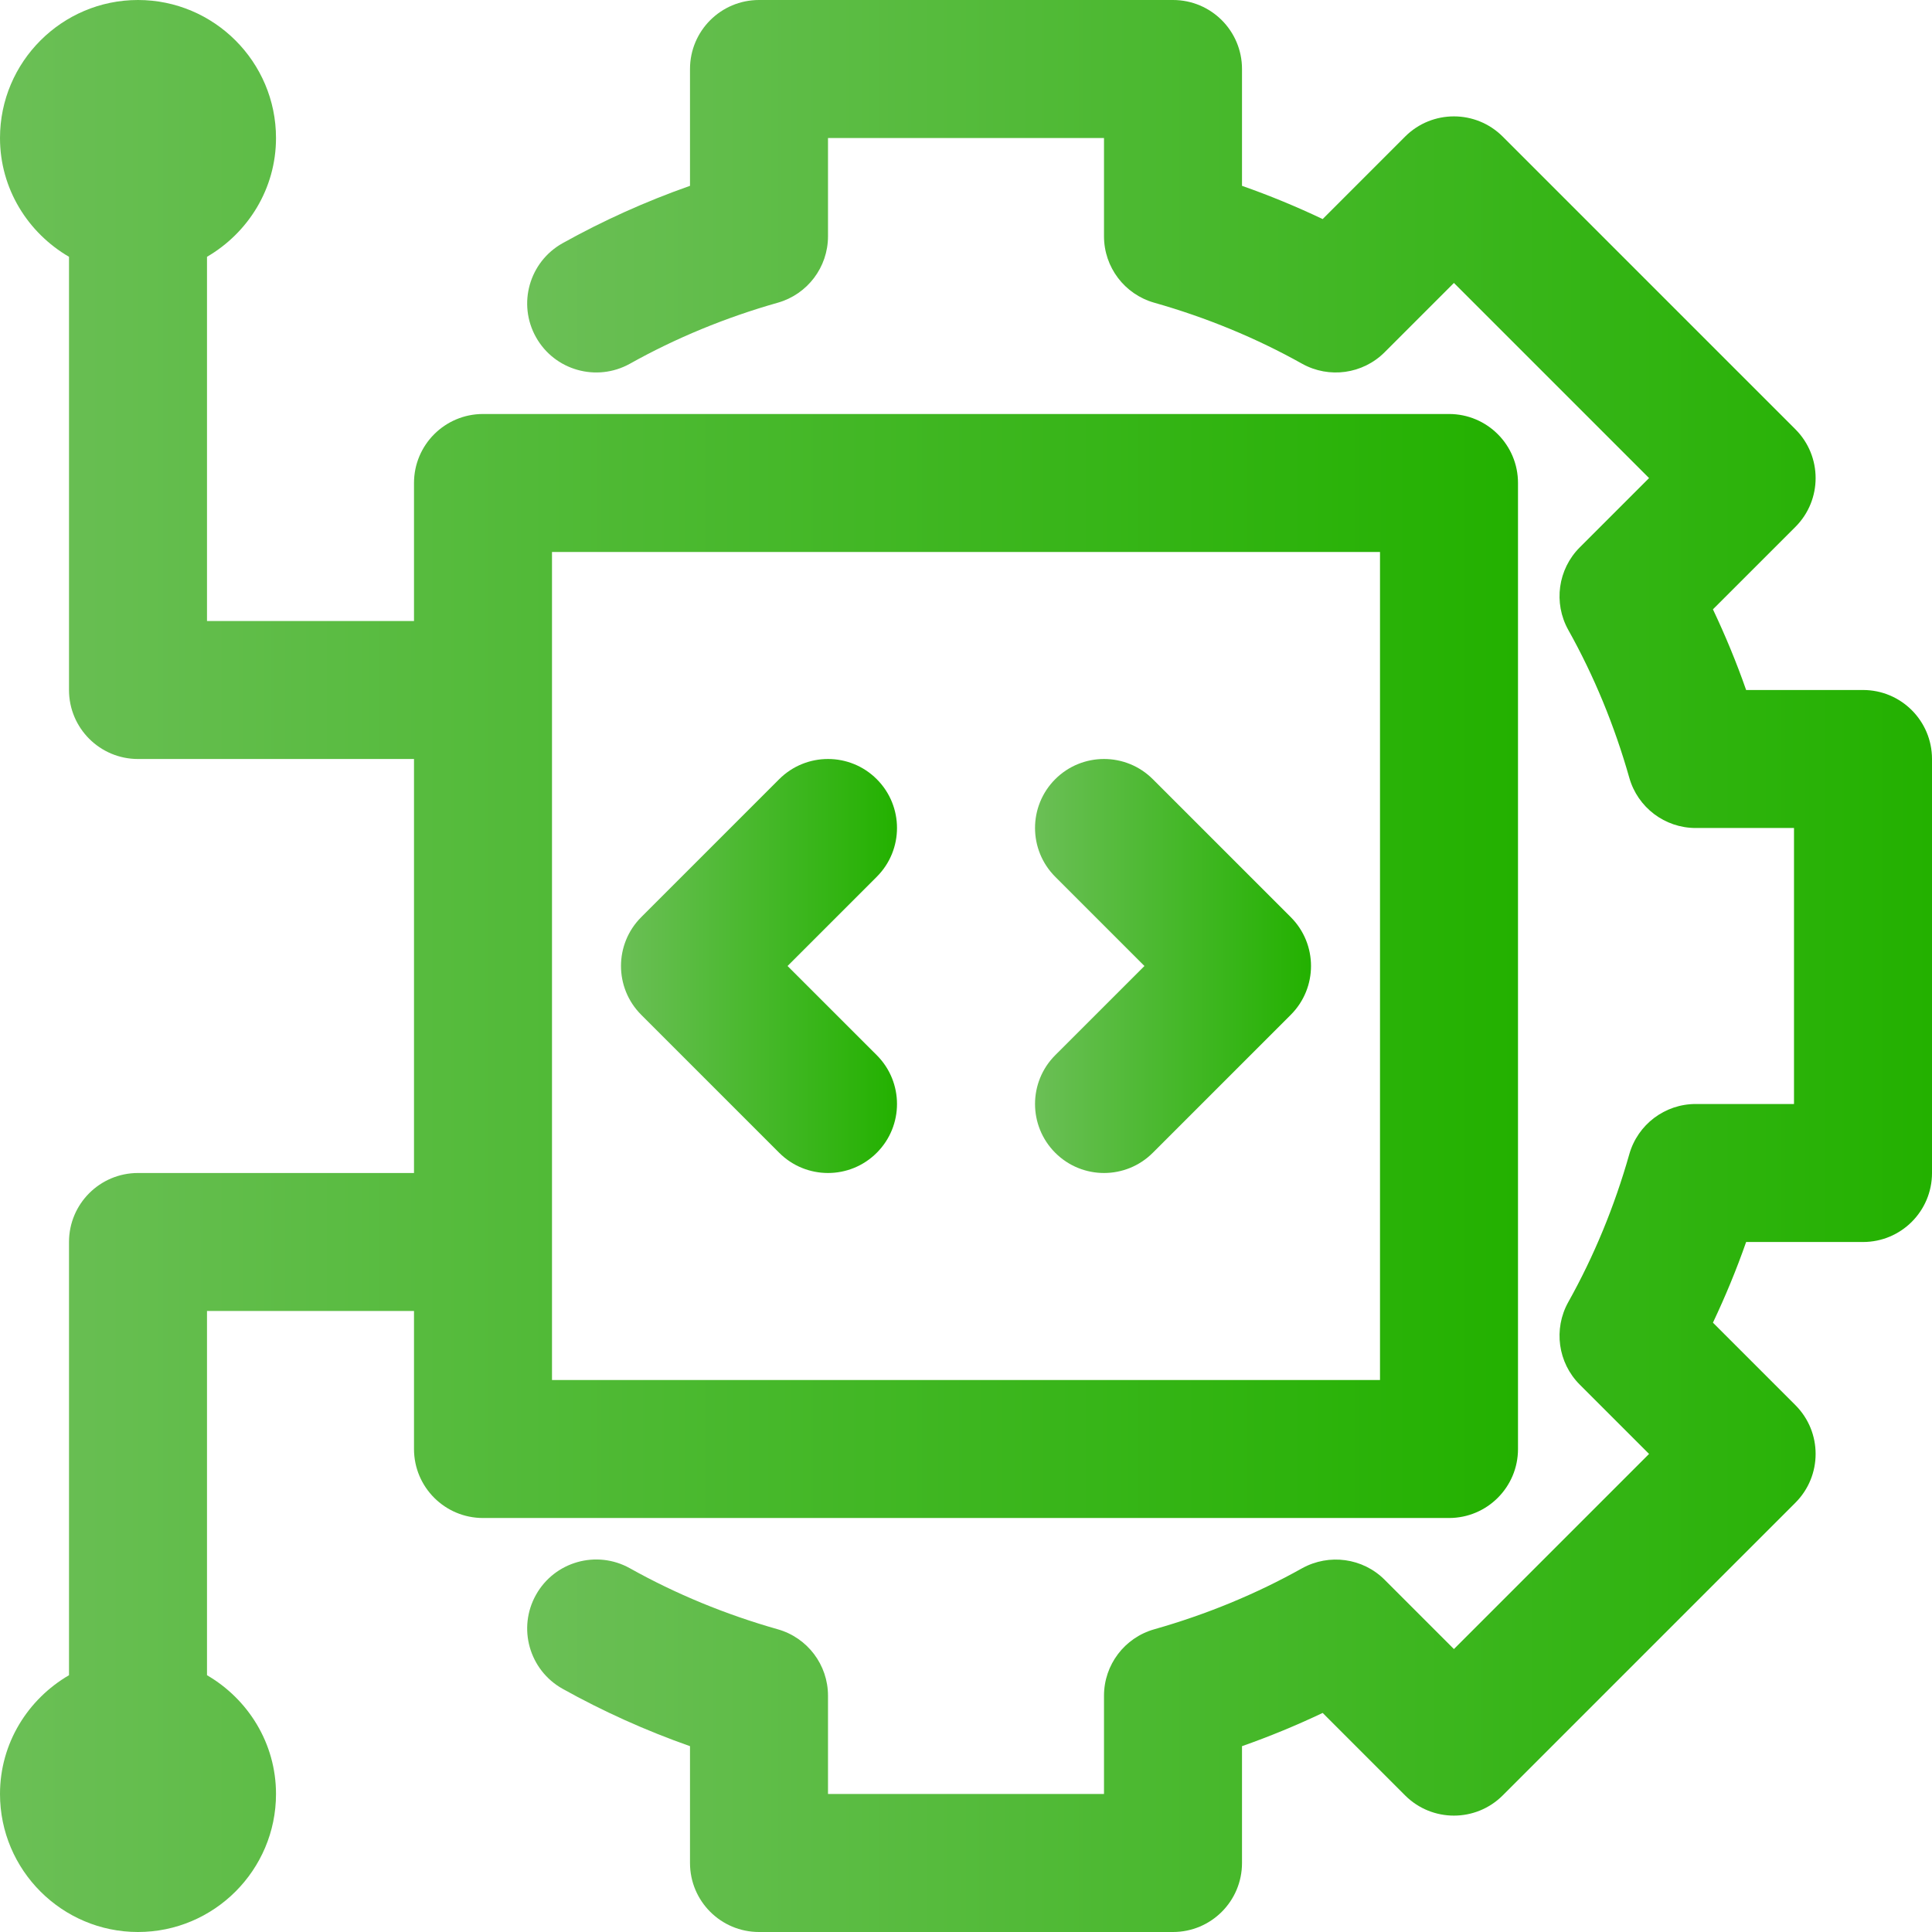 <svg width="49" height="49" viewBox="0 0 49 49" fill="none" xmlns="http://www.w3.org/2000/svg">
<path d="M19.762 29.237C20.104 29.579 20.552 29.75 21 29.75C21.448 29.75 21.895 29.579 22.237 29.237C22.921 28.553 22.921 27.446 22.237 26.762L19.974 24.5L22.237 22.237C22.921 21.553 22.921 20.446 22.237 19.762C21.554 19.079 20.446 19.079 19.762 19.762L16.262 23.262C15.579 23.946 15.579 25.053 16.262 25.737L19.762 29.237Z" fill="url(#paint0_linear_2561_1459)"/>
<path d="M26.763 29.237C27.105 29.579 27.553 29.75 28 29.75C28.448 29.75 28.896 29.579 29.238 29.237L32.738 25.737C33.421 25.053 33.421 23.946 32.738 23.262L29.238 19.762C28.554 19.079 27.447 19.079 26.763 19.762C26.08 20.446 26.08 21.553 26.763 22.237L29.026 24.5L26.763 26.762C26.08 27.446 26.08 28.553 26.763 29.237Z" fill="url(#paint1_linear_2561_1459)"/>
<path d="M38.5 36.75V12.25C38.5 11.283 37.717 10.5 36.75 10.5H12.25C11.284 10.5 10.5 11.283 10.5 12.25V15.75H5.25V6.513C6.291 5.906 7 4.789 7 3.5C7 1.571 5.43 0 3.5 0C1.57 0 0 1.571 0 3.5C0 4.789 0.709 5.906 1.75 6.513V17.5C1.75 18.467 2.534 19.25 3.5 19.25H10.5V29.75H3.5C2.534 29.75 1.75 30.533 1.75 31.5V42.487C0.709 43.094 0 44.211 0 45.5C0 47.429 1.57 49 3.5 49C5.43 49 7 47.429 7 45.5C7 44.211 6.291 43.094 5.25 42.487V33.25H10.5V36.75C10.5 37.717 11.284 38.5 12.25 38.5H36.75C37.717 38.5 38.5 37.717 38.5 36.75ZM35 35H14V14H35V35Z" fill="url(#paint2_linear_2561_1459)"/>
<path d="M47.25 17.5H44.286C44.041 16.799 43.758 16.117 43.444 15.454L45.536 13.363C46.219 12.679 46.219 11.572 45.536 10.888L38.112 3.464C37.428 2.781 36.321 2.781 35.637 3.464L33.546 5.556C32.883 5.241 32.201 4.959 31.5 4.713V1.75C31.5 0.783 30.717 0 29.75 0H19.25C18.284 0 17.5 0.783 17.5 1.75V4.713C16.372 5.11 15.289 5.599 14.267 6.169C13.423 6.643 13.121 7.708 13.594 8.552C14.065 9.393 15.13 9.695 15.976 9.225C17.139 8.574 18.401 8.053 19.728 7.677C20.48 7.463 21 6.776 21 5.993V3.5H28V5.993C28 6.776 28.52 7.463 29.273 7.677C30.599 8.053 31.862 8.574 33.024 9.225C33.708 9.606 34.562 9.488 35.116 8.935L36.875 7.176L41.824 12.125L40.065 13.884C39.512 14.438 39.394 15.292 39.775 15.976C40.426 17.138 40.947 18.401 41.323 19.727C41.537 20.48 42.224 21 43.007 21H45.5V28H43.007C42.224 28 41.537 28.52 41.323 29.273C40.947 30.599 40.426 31.862 39.775 33.024C39.394 33.708 39.512 34.562 40.065 35.116L41.824 36.875L36.875 41.824L35.116 40.065C34.562 39.512 33.708 39.397 33.024 39.775C31.862 40.426 30.599 40.947 29.273 41.323C28.52 41.537 28 42.224 28 43.007V45.5H21V43.007C21 42.224 20.48 41.537 19.728 41.323C18.401 40.947 17.139 40.426 15.976 39.775C15.13 39.303 14.065 39.606 13.594 40.448C13.121 41.292 13.423 42.357 14.267 42.831C15.289 43.401 16.372 43.89 17.5 44.287V47.25C17.5 48.217 18.284 49 19.25 49H29.75C30.717 49 31.5 48.217 31.5 47.25V44.287C32.201 44.041 32.883 43.758 33.546 43.444L35.637 45.536C36.321 46.219 37.428 46.219 38.112 45.536L45.536 38.112C46.219 37.428 46.219 36.321 45.536 35.638L43.444 33.546C43.758 32.883 44.041 32.201 44.286 31.5H47.25C48.217 31.5 49 30.717 49 29.75V19.25C49 18.283 48.217 17.5 47.25 17.5Z" fill="url(#paint3_linear_2561_1459)"/>
<defs>
<linearGradient id="paint0_linear_2561_1459" x1="15.75" y1="24.5" x2="22.75" y2="24.5" gradientUnits="userSpaceOnUse">
<stop stop-color="#6BBF56"/>
<stop offset="1" stop-color="#23B100"/>
</linearGradient>
<linearGradient id="paint1_linear_2561_1459" x1="26.25" y1="24.5" x2="33.251" y2="24.5" gradientUnits="userSpaceOnUse">
<stop stop-color="#6BBF56"/>
<stop offset="1" stop-color="#23B100"/>
</linearGradient>
<linearGradient id="paint2_linear_2561_1459" x1="0" y1="24.5" x2="38.5" y2="24.5" gradientUnits="userSpaceOnUse">
<stop stop-color="#6BBF56"/>
<stop offset="1" stop-color="#23B100"/>
</linearGradient>
<linearGradient id="paint3_linear_2561_1459" x1="13.371" y1="24.5" x2="49" y2="24.5" gradientUnits="userSpaceOnUse">
<stop stop-color="#6BBF56"/>
<stop offset="1" stop-color="#23B100"/>
</linearGradient>
</defs>
</svg>
